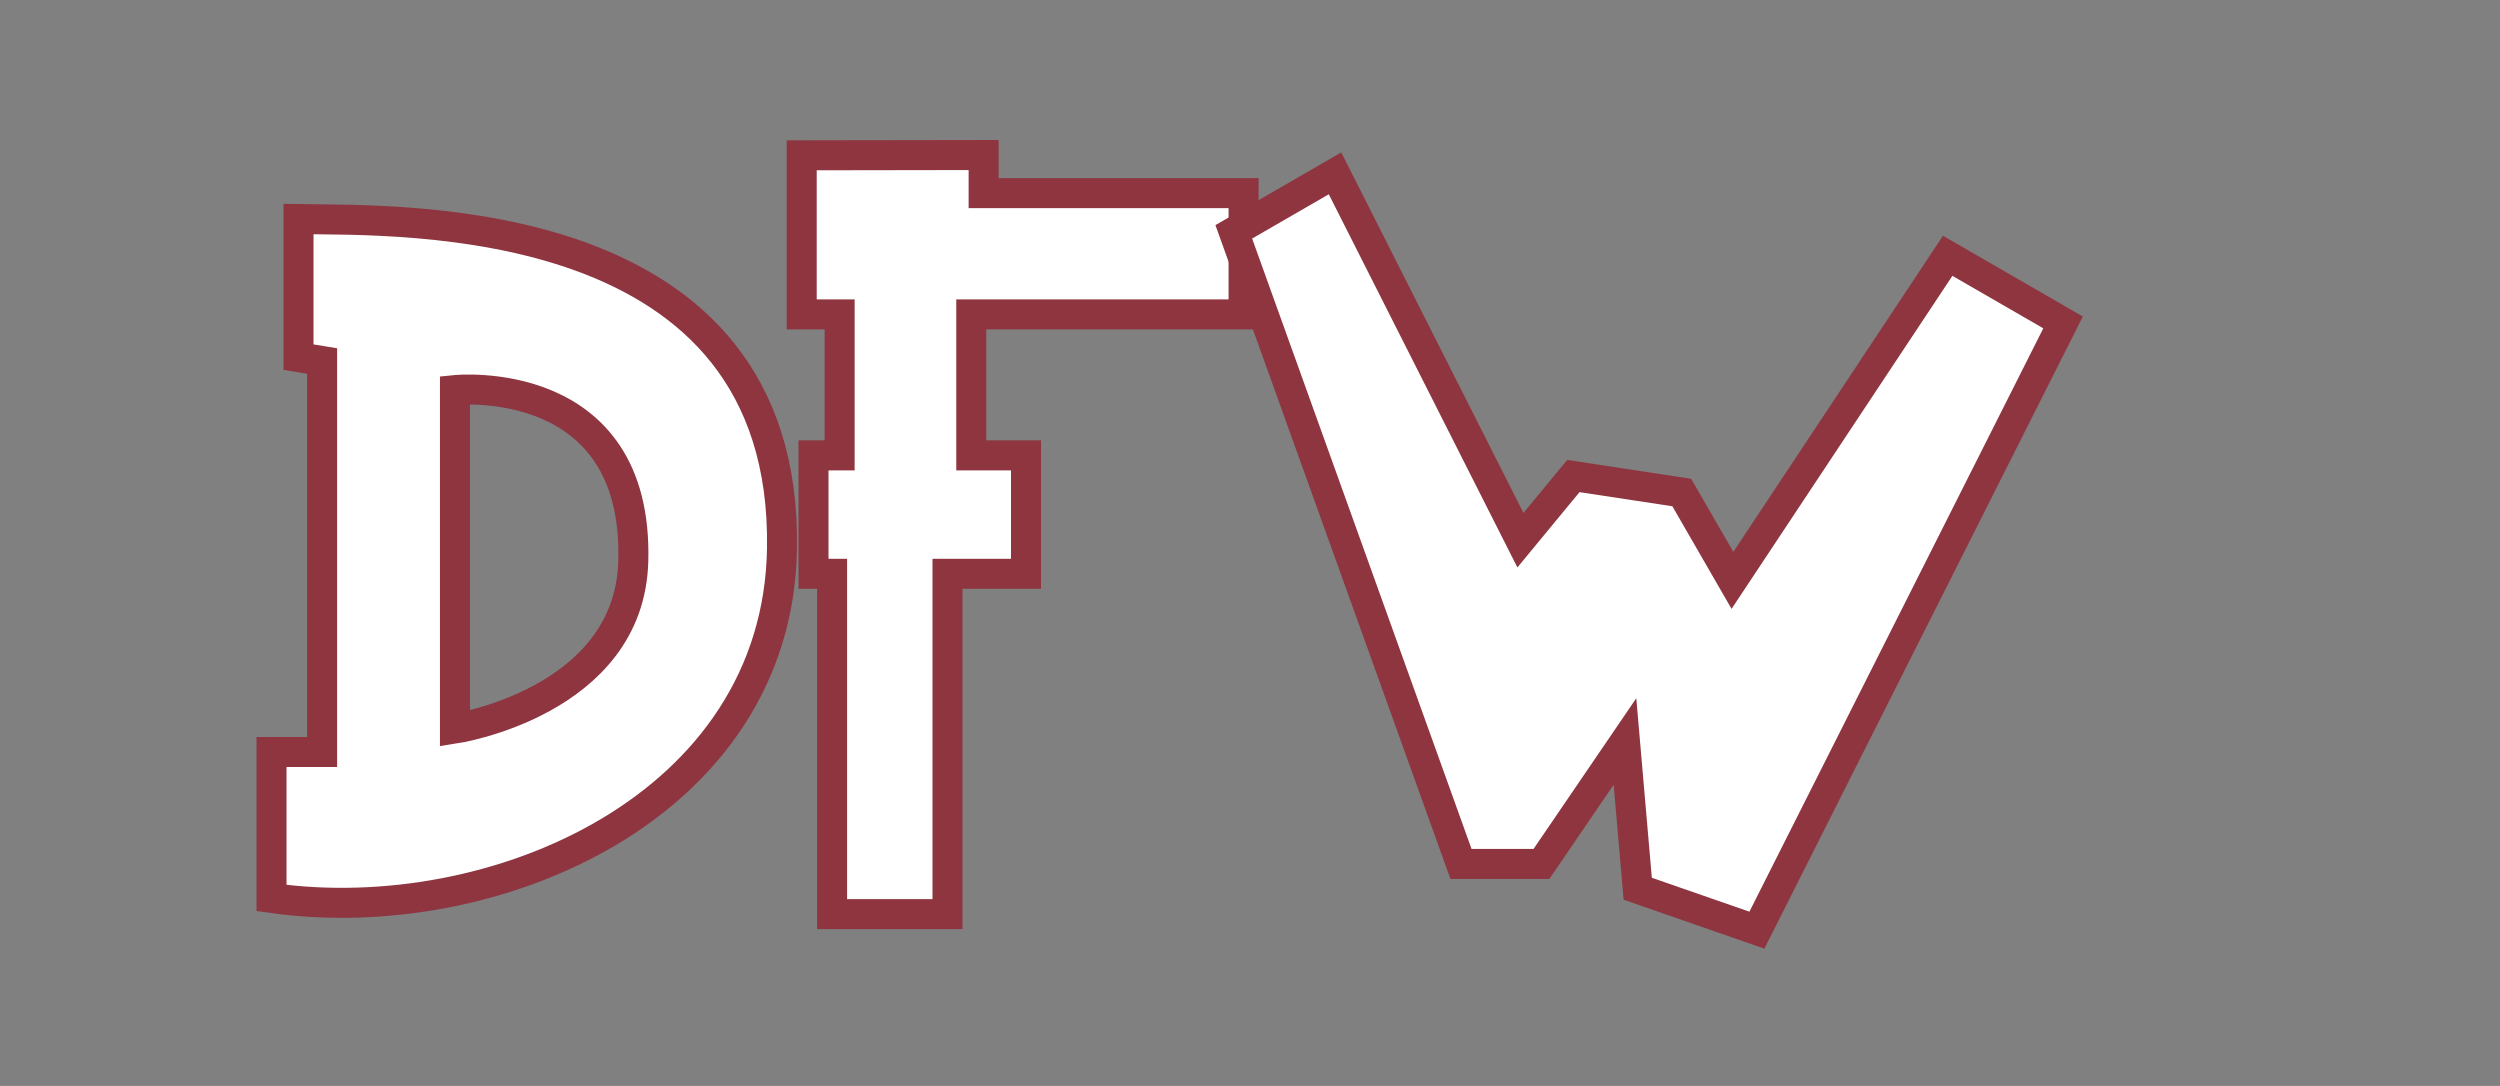 <?xml version="1.0" encoding="UTF-8" standalone="no"?>
<!-- Created with Inkscape (http://www.inkscape.org/) -->

<svg
   width="19.05mm"
   height="8.275mm"
   viewBox="0 0 19.05 8.275"
   version="1.1"
   id="svg1"
   xml:space="preserve"
   inkscape:version="1.3.2 (091e20ef0f, 2023-11-25, custom)"
   sodipodi:docname="dfw-badge.svg"
   xmlns:inkscape="http://www.inkscape.org/namespaces/inkscape"
   xmlns:sodipodi="http://sodipodi.sourceforge.net/DTD/sodipodi-0.dtd"
   xmlns="http://www.w3.org/2000/svg"
   xmlns:svg="http://www.w3.org/2000/svg"><rect x="0" y="0" width="19.05" height="8.275" fill="#808080" stroke="none"/><sodipodi:namedview
     id="namedview1"
     pagecolor="#ffffff"
     bordercolor="#000000"
     borderopacity="0.25"
     inkscape:showpageshadow="2"
     inkscape:pageopacity="0.0"
     inkscape:pagecheckerboard="true"
     inkscape:deskcolor="#d1d1d1"
     inkscape:document-units="mm"
     inkscape:zoom="8.5949495"
     inkscape:cx="40.198026"
     inkscape:cy="35.718651"
     inkscape:window-width="5120"
     inkscape:window-height="1412"
     inkscape:window-x="0"
     inkscape:window-y="0"
     inkscape:window-maximized="1"
     inkscape:current-layer="layer1"
     showguides="false" /><defs
     id="defs1" /><g
     inkscape:label="Layer 1"
     inkscape:groupmode="layer"
     id="layer1"
     transform="translate(-48.063,-50.763)"><g
       id="g4"
       transform="matrix(0.719,0,0,0.719,15.556,15.427)"><path
         id="path2"
         style="fill:#ffffff;fill-opacity:1;stroke:#8e3540;stroke-width:0.318;stroke-dasharray:none;stroke-opacity:1"
         d="m 51.923,55.096 c -0.042,1.491 -1.89,1.772 -1.89,1.772 v -3.588 c 0,0 1.947,-0.201 1.89,1.816 z m -3.298,-2.124 v 4.144 h -0.536 v 1.547 c 2.349,0.333 5.365,-0.96 5.41,-3.702 0.059,-3.617 -4.042,-3.475 -5.124,-3.493 v 1.463 z"
         sodipodi:nodetypes="sccsccccsccc" /><path
         style="fill:#ffffff;fill-opacity:1;stroke:#8e3540;stroke-width:0.318;stroke-dasharray:none;stroke-opacity:1"
         d="m 53.708,50.792 v 1.686 h 0.402 v 1.494 h -0.277 v 1.255 h 0.197 v 3.607 h 1.223 v -3.607 h 0.832 v -1.255 h -0.58 v -1.494 h 2.886 v -1.285 h -2.755 v -0.404 z"
         id="path3"
         sodipodi:nodetypes="ccccccccccccccccccc" /><path
         style="fill:#ffffff;fill-opacity:1;stroke:#8e3540;stroke-width:0.318;stroke-dasharray:none;stroke-opacity:1"
         d="m 63.831,59.004 3.245,-6.441 -1.223,-0.706 -2.281,3.44 -0.537,-0.931 -1.149,-0.175 -0.561,0.68 -1.965,-3.888 -1.073,0.62 2.408,6.699 h 0.853 l 0.885,-1.298 0.135,1.561 z"
         id="path4" /></g></g></svg>
